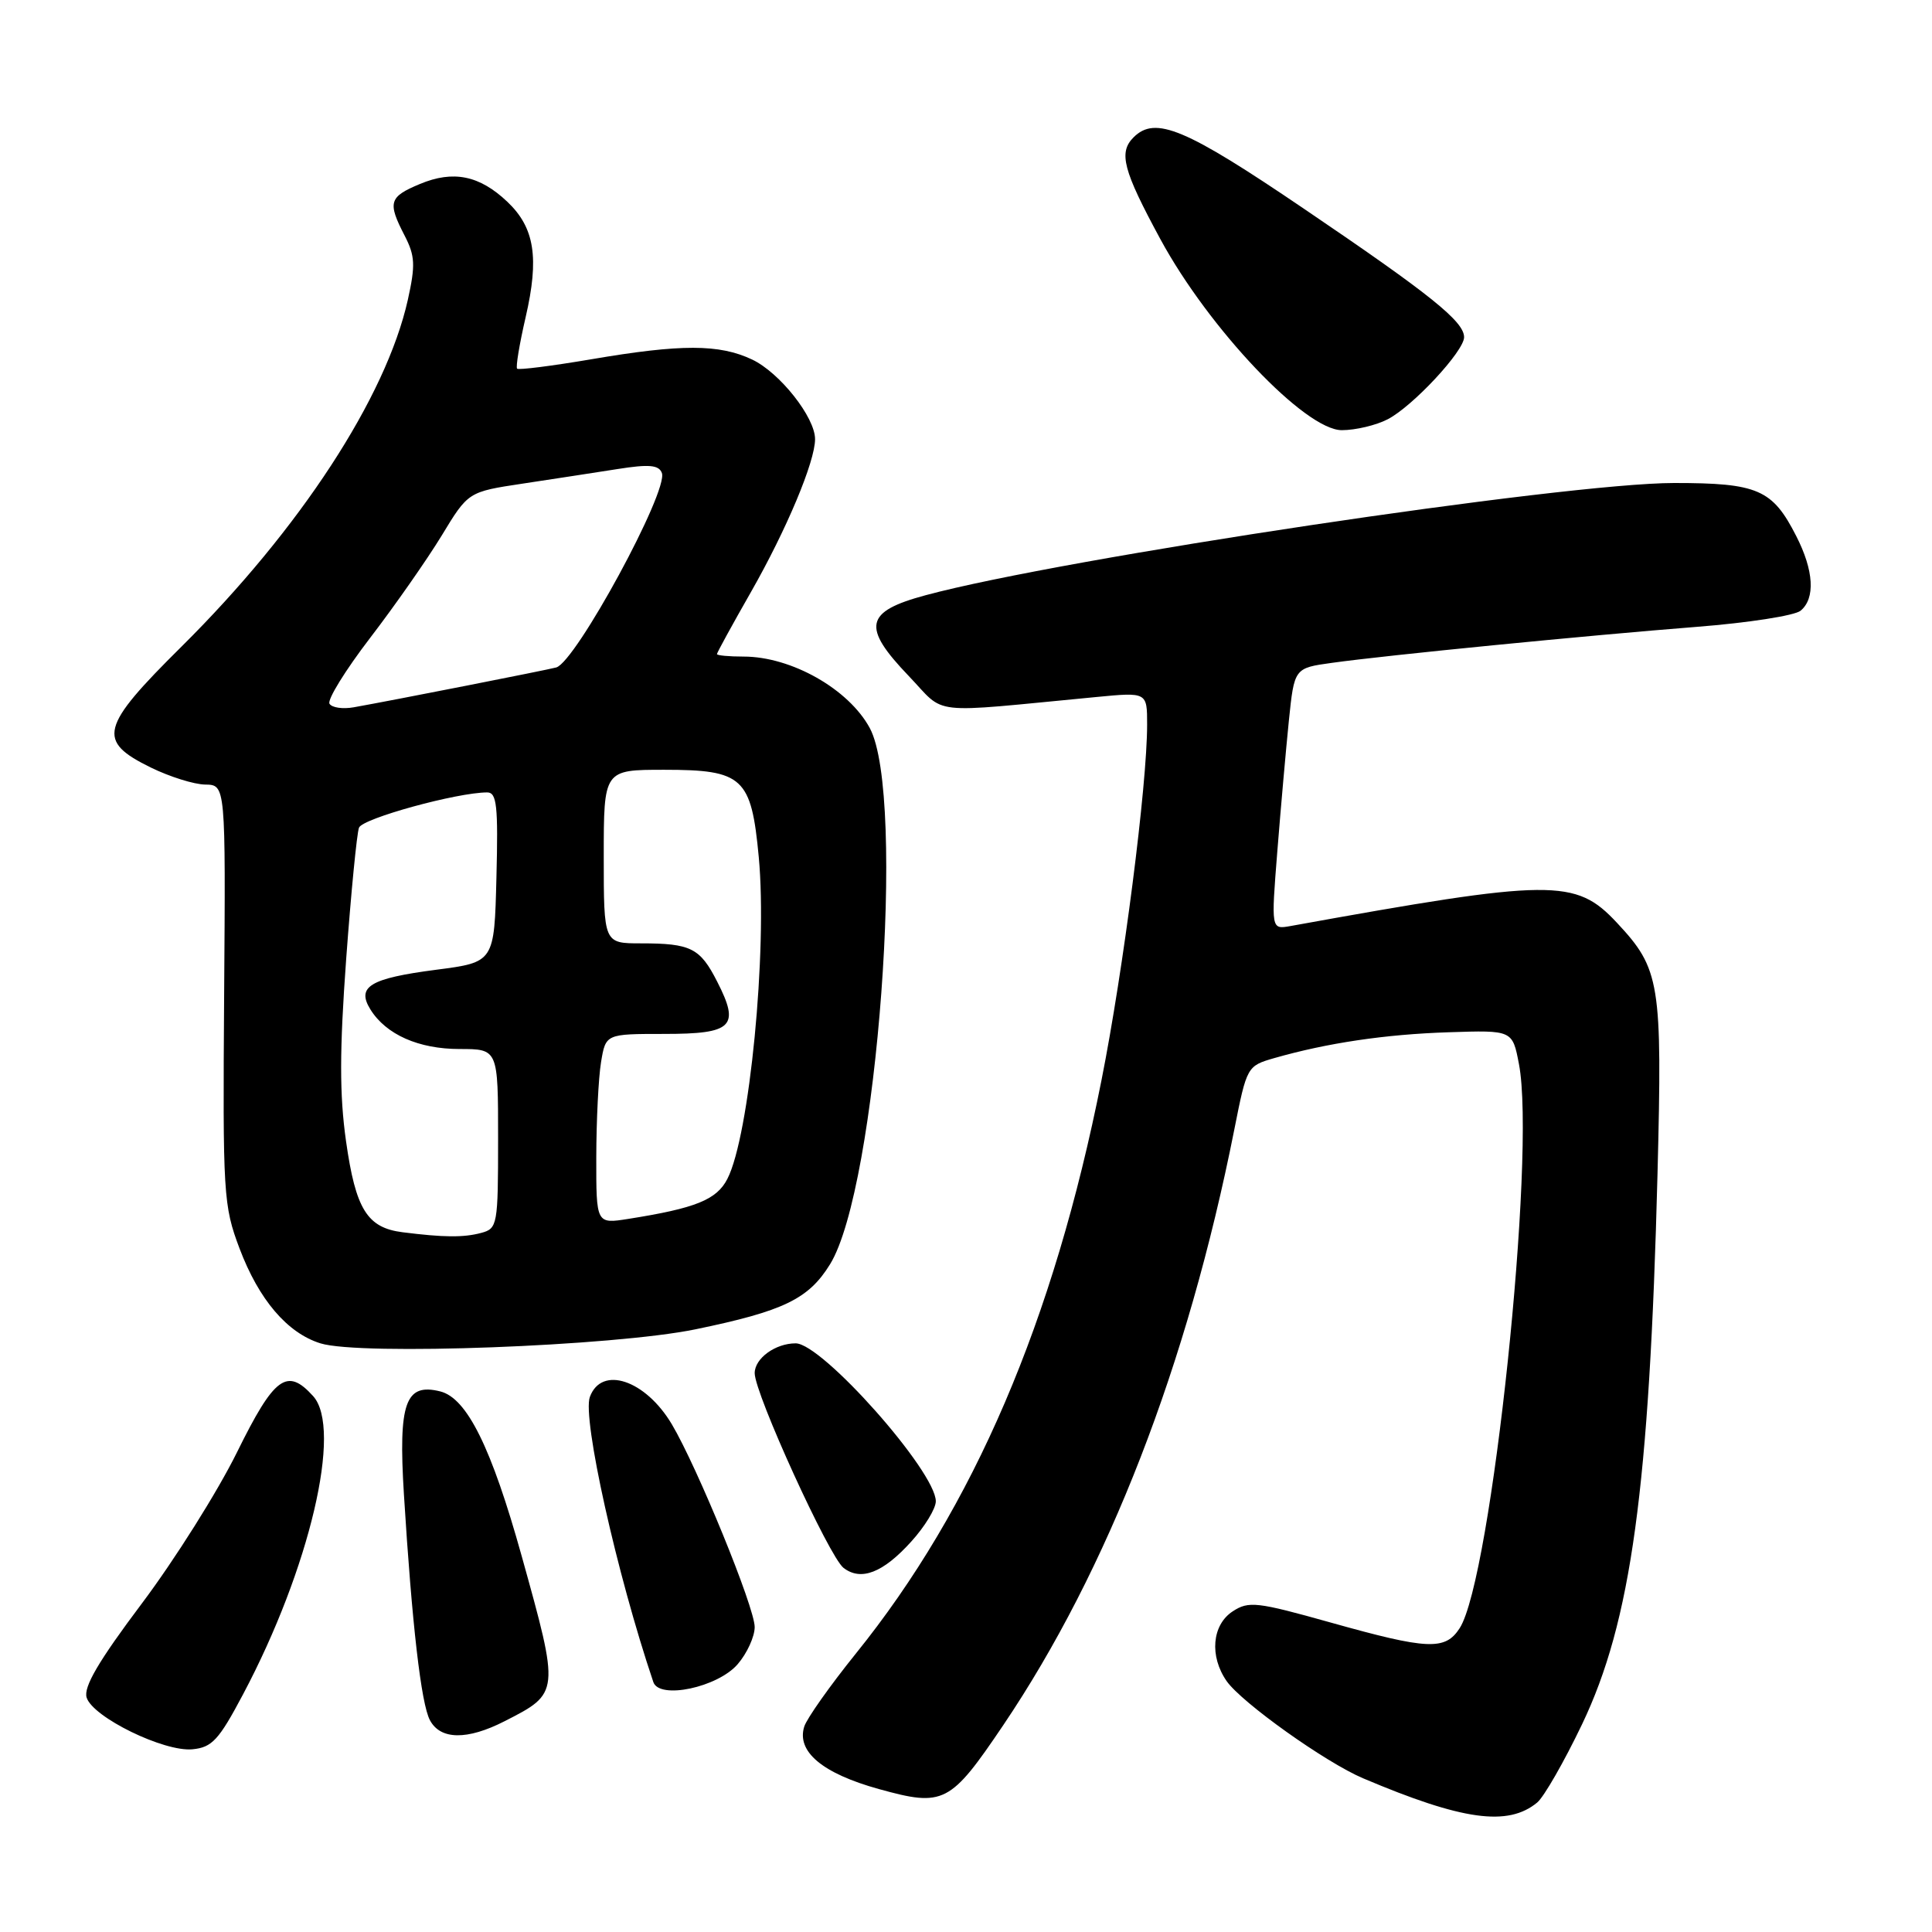 <?xml version="1.0" encoding="UTF-8" standalone="no"?>
<!DOCTYPE svg PUBLIC "-//W3C//DTD SVG 1.1//EN" "http://www.w3.org/Graphics/SVG/1.1/DTD/svg11.dtd" >
<svg xmlns="http://www.w3.org/2000/svg" xmlns:xlink="http://www.w3.org/1999/xlink" version="1.1" viewBox="0 0 256 256">
 <g >
 <path fill="currentColor"
d=" M 203.69 238.84 C 204.58 238.10 207.25 233.45 209.62 228.50 C 216.14 214.88 218.56 197.22 219.63 155.50 C 220.27 130.20 219.98 128.40 214.25 122.27 C 208.76 116.39 205.75 116.42 170.97 122.71 C 168.43 123.16 168.43 123.16 169.25 112.83 C 169.70 107.15 170.39 99.36 170.78 95.51 C 171.50 88.52 171.50 88.52 176.50 87.83 C 183.71 86.82 210.45 84.19 224.84 83.06 C 231.63 82.53 237.82 81.57 238.59 80.92 C 240.56 79.29 240.35 75.60 238.01 71.03 C 234.86 64.84 232.92 64.00 221.83 64.00 C 207.36 64.00 140.82 73.97 122.65 78.87 C 114.58 81.04 114.16 83.05 120.41 89.57 C 125.47 94.85 122.58 94.52 145.25 92.36 C 152.00 91.71 152.00 91.71 152.00 96.01 C 152.00 104.05 148.87 128.46 145.95 143.15 C 139.63 175.00 129.01 199.79 113.37 219.15 C 109.98 223.36 106.92 227.69 106.57 228.77 C 105.52 232.09 108.96 234.98 116.46 237.06 C 125.05 239.44 125.91 239.00 132.92 228.62 C 146.82 208.02 157.36 180.87 163.55 149.68 C 165.21 141.31 165.25 141.24 168.86 140.20 C 175.85 138.20 183.56 137.05 191.95 136.78 C 200.41 136.50 200.41 136.50 201.27 141.00 C 203.56 152.96 197.64 209.21 193.41 215.75 C 191.49 218.71 189.21 218.61 176.34 215.00 C 166.53 212.25 165.46 212.12 163.33 213.52 C 160.59 215.32 160.24 219.46 162.54 222.76 C 164.55 225.62 175.66 233.54 180.63 235.64 C 193.79 241.22 199.82 242.05 203.69 238.84 Z  M 32.21 224.50 C 41.03 207.87 45.40 189.30 41.49 184.99 C 38.03 181.16 36.35 182.40 31.40 192.44 C 28.84 197.63 23.18 206.63 18.81 212.45 C 13.05 220.11 11.04 223.55 11.48 224.94 C 12.31 227.55 21.73 232.15 25.50 231.79 C 28.10 231.54 29.00 230.56 32.21 224.50 Z  M 66.86 228.07 C 74.18 224.34 74.18 224.34 69.13 206.20 C 65.12 191.81 61.88 185.26 58.34 184.37 C 53.71 183.21 52.77 185.87 53.52 198.00 C 54.59 215.24 55.80 225.76 56.97 227.94 C 58.36 230.55 61.91 230.60 66.86 228.07 Z  M 97.75 220.51 C 98.99 219.07 100.00 216.86 100.00 215.59 C 100.00 212.99 92.42 194.46 89.02 188.72 C 85.52 182.84 79.71 180.90 78.16 185.10 C 77.13 187.89 81.72 208.52 86.57 222.88 C 87.36 225.23 95.10 223.59 97.75 220.51 Z  M 120.75 204.26 C 122.54 202.29 124.00 199.89 124.00 198.93 C 124.00 194.98 108.94 178.00 105.43 178.00 C 102.74 178.00 100.00 179.99 100.00 181.95 C 100.00 184.66 109.86 206.27 111.77 207.75 C 114.08 209.54 117.01 208.41 120.75 204.26 Z  M 92.16 176.14 C 103.83 173.73 107.14 172.13 109.98 167.53 C 116.24 157.41 120.09 105.46 115.25 96.47 C 112.46 91.31 104.86 87.00 98.53 87.00 C 96.59 87.00 95.00 86.85 95.00 86.67 C 95.00 86.49 97.03 82.78 99.52 78.42 C 104.22 70.17 108.00 61.17 108.00 58.19 C 108.00 55.30 103.33 49.38 99.66 47.64 C 95.31 45.58 90.26 45.57 78.32 47.61 C 73.13 48.49 68.72 49.05 68.52 48.85 C 68.32 48.65 68.83 45.58 69.65 42.03 C 71.47 34.16 70.84 30.17 67.24 26.75 C 63.55 23.24 60.07 22.53 55.64 24.38 C 51.54 26.09 51.33 26.80 53.62 31.23 C 55.00 33.91 55.06 35.13 54.04 39.73 C 51.15 52.64 39.75 70.10 24.07 85.66 C 13.23 96.40 12.79 98.17 20.00 101.71 C 22.48 102.92 25.71 103.94 27.20 103.96 C 29.90 104.00 29.90 104.00 29.70 131.75 C 29.51 158.31 29.60 159.75 31.74 165.43 C 34.30 172.21 38.06 176.63 42.46 178.00 C 47.72 179.64 81.26 178.38 92.16 176.14 Z  M 183.87 55.56 C 187.19 53.85 194.00 46.53 194.00 44.68 C 194.00 42.60 189.57 39.04 172.78 27.66 C 157.04 16.98 153.08 15.32 150.20 18.20 C 148.19 20.21 148.81 22.56 153.75 31.68 C 160.20 43.58 172.95 57.00 177.80 57.00 C 179.61 57.00 182.35 56.35 183.87 55.56 Z  M 53.35 163.28 C 48.65 162.69 47.13 160.24 45.85 151.21 C 44.98 145.06 44.99 139.19 45.87 127.07 C 46.52 118.26 47.28 110.43 47.57 109.67 C 48.04 108.44 60.58 105.00 64.56 105.00 C 65.83 105.00 66.02 106.78 65.78 116.25 C 65.50 127.50 65.50 127.50 57.78 128.50 C 49.02 129.64 47.20 130.74 49.09 133.77 C 51.16 137.09 55.48 139.00 60.90 139.00 C 66.00 139.00 66.00 139.00 66.00 150.88 C 66.00 162.36 65.92 162.79 63.75 163.37 C 61.43 163.99 58.80 163.97 53.35 163.28 Z  M 79.01 153.34 C 79.02 148.48 79.30 142.81 79.64 140.75 C 80.26 137.00 80.26 137.00 88.02 137.00 C 97.09 137.00 98.08 136.03 95.03 130.07 C 92.76 125.61 91.55 125.00 84.92 125.00 C 80.00 125.00 80.00 125.00 80.00 113.50 C 80.00 102.00 80.00 102.00 88.00 102.00 C 98.46 102.00 99.55 103.00 100.54 113.56 C 101.70 125.96 99.31 150.53 96.38 156.21 C 94.96 158.98 92.17 160.10 83.25 161.51 C 79.00 162.18 79.00 162.18 79.01 153.34 Z  M 43.66 93.25 C 43.34 92.73 45.76 88.81 49.04 84.53 C 52.33 80.24 56.59 74.14 58.53 70.96 C 62.04 65.17 62.04 65.17 69.27 64.08 C 73.25 63.48 78.90 62.61 81.84 62.15 C 86.01 61.49 87.30 61.61 87.70 62.67 C 88.61 65.04 76.30 87.70 73.71 88.44 C 72.52 88.77 52.05 92.80 46.87 93.72 C 45.42 93.98 43.98 93.77 43.66 93.25 Z "/>
</g>
</svg>